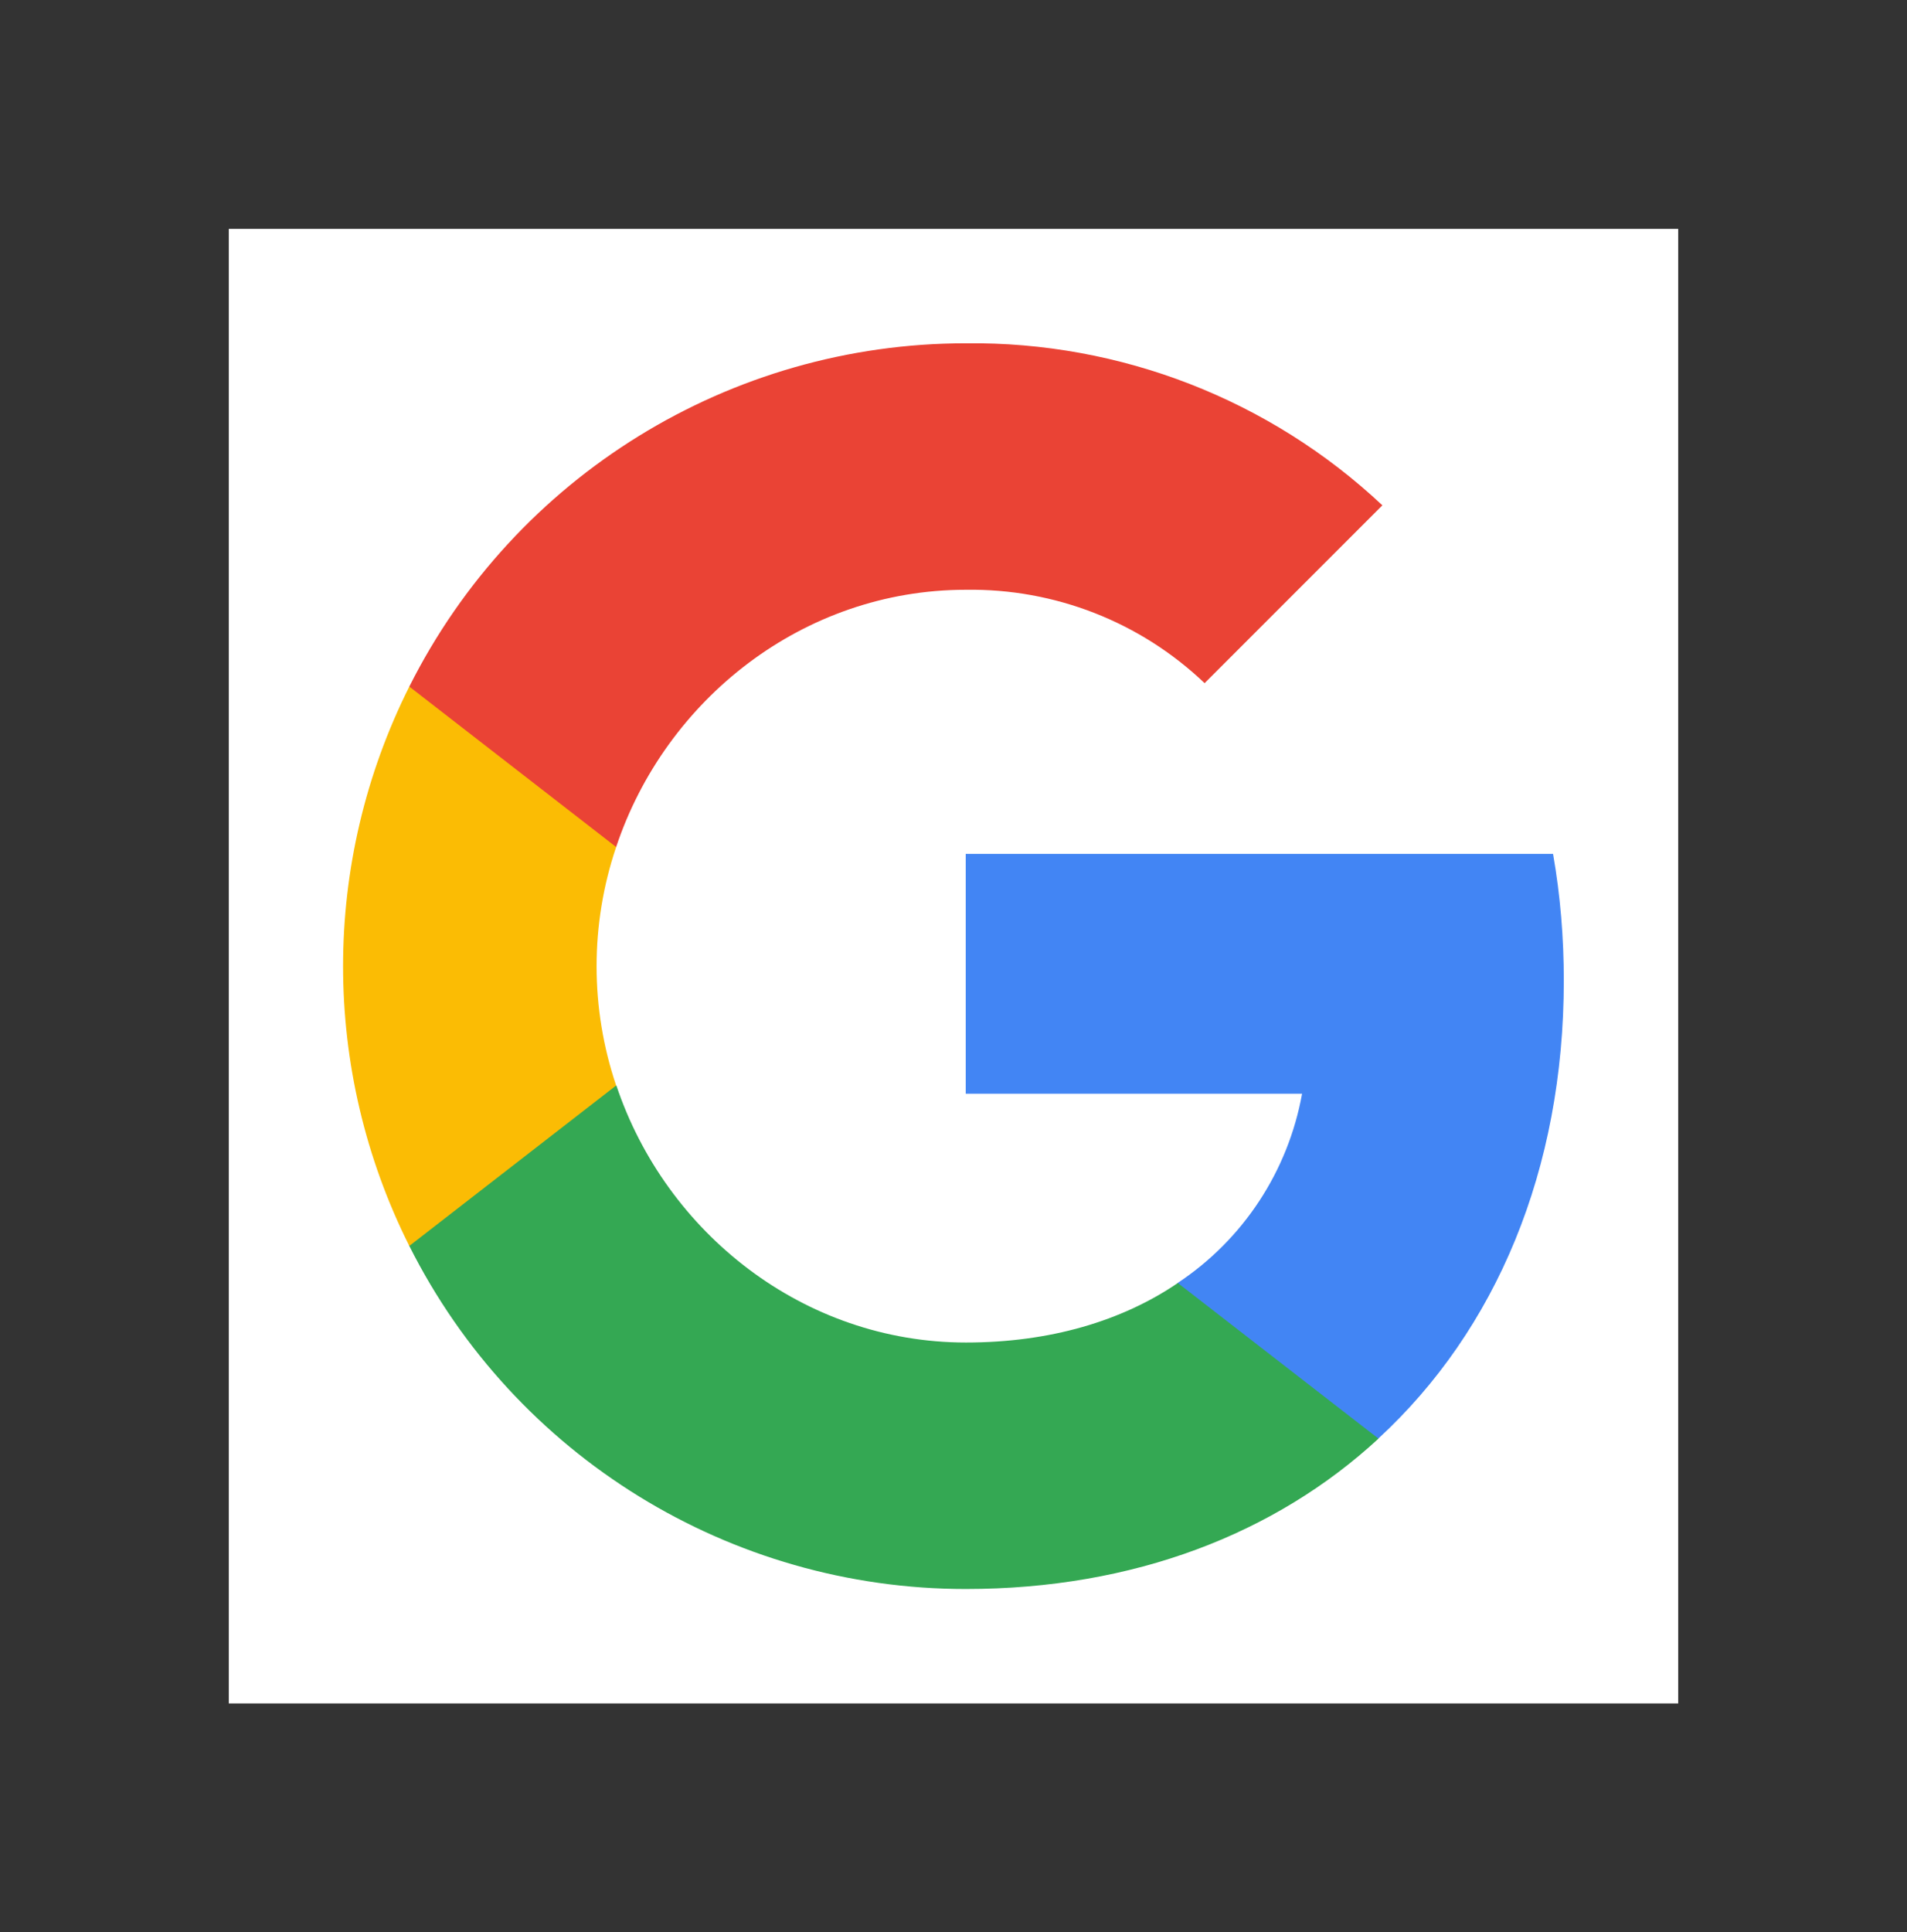 <svg xmlns="http://www.w3.org/2000/svg" viewBox="0 0 833.5 844.3">
    <rect x="0" y="0" width="833.5" height="844.3" fill="#333333" stroke="none"/>
    <style type="text/css">
        .st0{fill:#4285F4;}
        .st1{fill:#34A853;}
        .st2{fill:#FBBC04;}
        .st3{fill:#EA4335;}
    </style>
    <g>
        <rect width="633.5" height="644.3" fill="white"  transform="translate(100, 100)" />
        <path class="st0"
              transform="translate(150, 150)"
              d="M533.5,278.4c0-18.5-1.5-37.1-4.7-55.3H272.1v104.8h147c-6.1,33.8-25.7,63.7-54.4,82.7v68h87.7 C503.9,431.2,533.5,361.2,533.5,278.4z"/>
        <path class="st1"
              transform="translate(150, 150)"
              d="M272.1,544.3c73.4,0,135.3-24.1,180.4-65.7l-87.7-68c-24.4,16.6-55.9,26-92.6,26c-71,0-131.2-47.9-152.8-112.3 H28.9v70.1C75.1,486.3,169.2,544.3,272.1,544.3z"/>
        <path class="st2"
              transform="translate(150, 150)"
              d="M119.3,324.3c-11.4-33.8-11.4-70.4,0-104.2V150H28.9c-38.6,76.9-38.6,167.5,0,244.4L119.3,324.3z"/>
        <path class="st3"
              transform="translate(150, 150)"
              d="M272.1,107.7c38.8-0.6,76.3,14,104.4,40.8l0,0l77.7-77.7C405,24.6,339.7-0.8,272.1,0C169.2,0,75.1,58,28.9,150 l90.4,70.1C140.8,155.6,201.1,107.7,272.1,107.7z"/>
    </g>
</svg>
